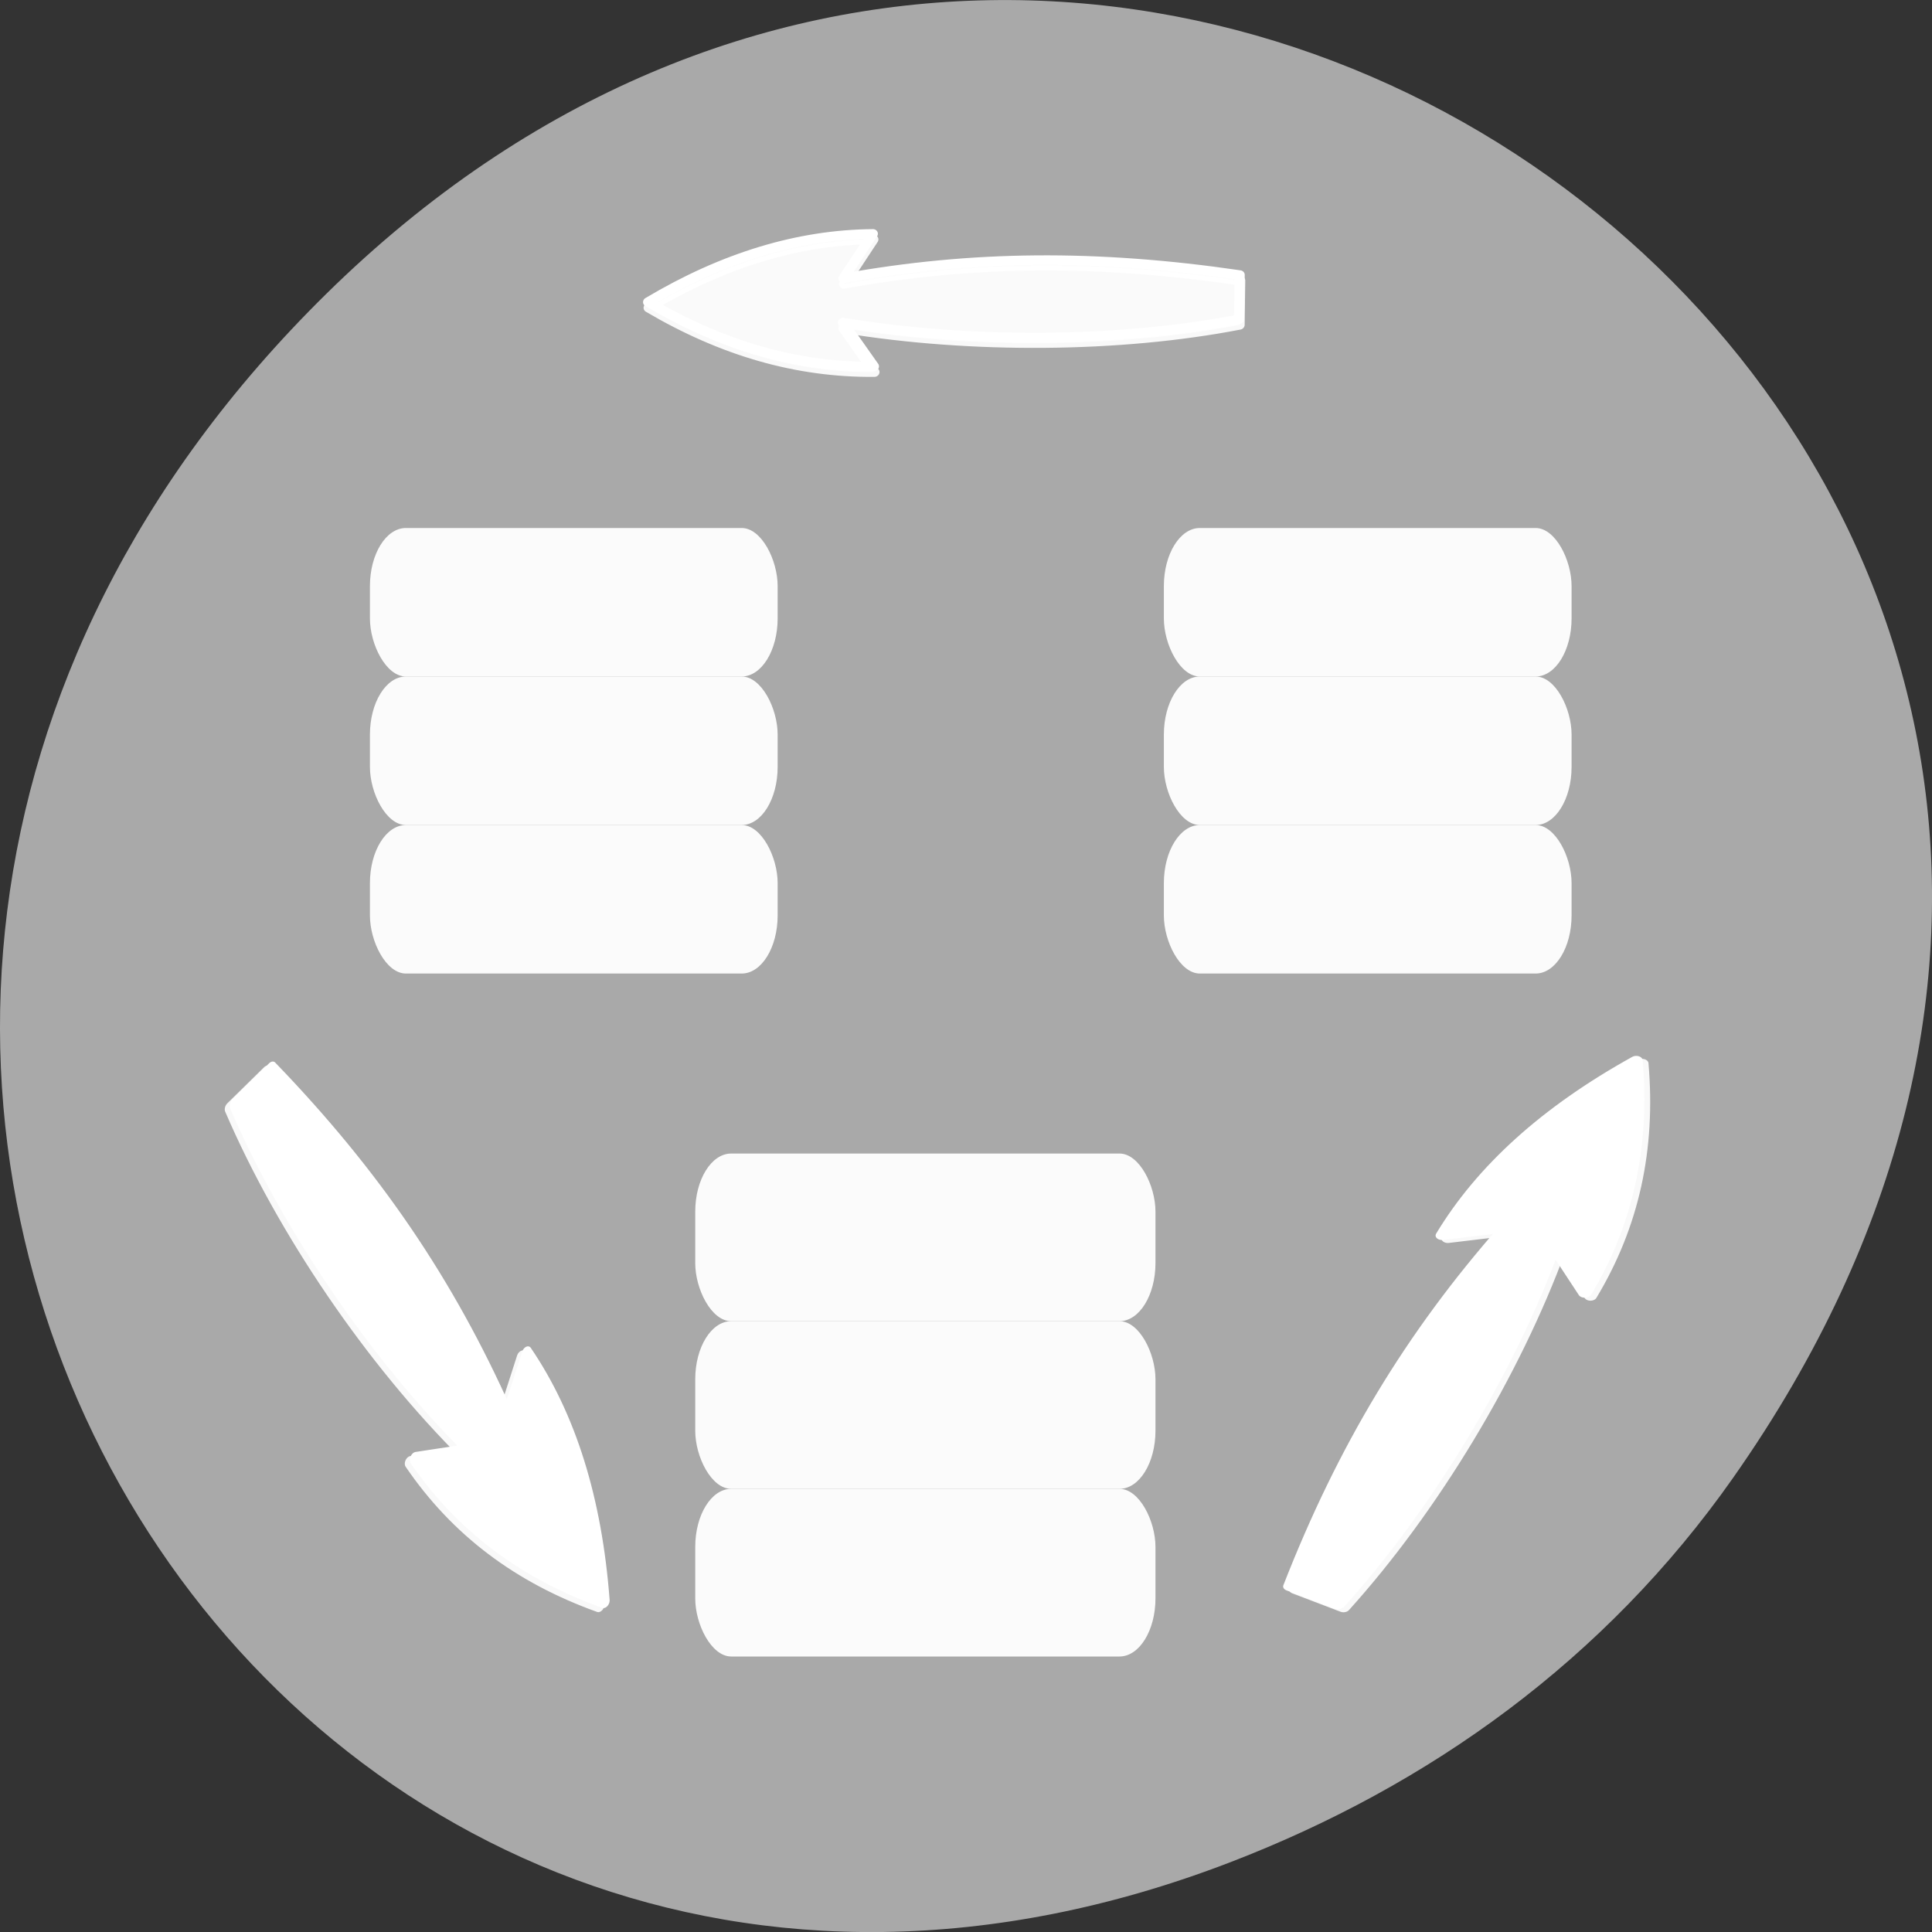 <svg xmlns="http://www.w3.org/2000/svg" xmlns:xlink="http://www.w3.org/1999/xlink" viewBox="0 0 256 256"><rect x="0" y="0" width="256" height="256" fill="#333333" stroke="none"/><path d="m 229.63 992.2 c 92.05 -130.93 -77.948 -263.6 -186.39 -156.91 -102.17 100.51 -7.449 256.68 119.69 207.86 c 26.526 -10.185 49.802 -26.914 66.7 -50.948 z" transform="translate(0 -796.36)" style="fill:#a9a9a9;color:#000"/><g transform="matrix(1.441 0 0 1.481 37.49 45.05)" style="fill:#fff;stroke:#fff"><g transform="translate(-1.505 -1.465)"><rect rx="3.309" ry="5.2" y="18.287" x="82.51" height="13.287" width="37.491" id="0" style="fill:#fff;opacity:0.95;stroke:none;fill-rule:evenodd"/><use xlink:href="#0" transform="translate(0 13.287)" width="125" height="125"/><use xlink:href="#0" transform="translate(0 26.575)" width="125" height="125"/></g><g transform="matrix(1.053 0 0 0.722 -4.849 24.3)"><path d="m 93.02 121.17 c 4.746 -17.251 10.671 -31.2 18.876 -44.43 l -5.565 0.943 c 3.555 -8.368 9.209 -15.599 16.962 -21.695 0.644 10.64 -0.811 20.14 -4.506 28.842 l -2.693 -5.818 c -4.01 15.509 -11.12 32.24 -18.876 44.43 l -4.199 -2.273 z" id="1" style="stroke-opacity:0.925;fill:#fff;fill-opacity:0.783;stroke:#fff;stroke-linecap:round;stroke-linejoin:round;stroke-width:1.121"/><path d="m 92.51 120.8 c 4.746 -17.251 10.671 -31.2 18.876 -44.43 l -5.565 0.943 c 3.555 -8.368 9.209 -15.599 16.962 -21.695 0.644 10.64 -0.811 20.14 -4.506 28.842 l -2.693 -5.818 c -4.01 15.509 -11.12 32.24 -18.876 44.43 l -4.199 -2.273 z" id="2" style="fill:#fff;stroke:#fff;stroke-linecap:round;stroke-linejoin:round;stroke-width:1.121"/></g><g transform="matrix(-0.008 0.565 0.621 -0.005 20.15 -42.897)" style="stroke-linecap:round;stroke-linejoin:round;stroke-width:1.5"><path d="m 67.51 110.17 c -3.501 -21.273 -3.501 -39.684 0 -58.657 l -7 4.245 c 0 -11.05 3.501 -22.09 10.502 -33.14 7 11.05 10.502 22.09 10.502 33.574 l -7 -4.68 c 3.501 18.974 3.501 41.07 0 58.657 h -7 z" style="stroke-opacity:0.925;fill-opacity:0.783"/><path d="m 66.61 110.08 c -3.501 -21.273 -3.501 -39.684 0 -58.657 l -7 4.245 c 0 -11.05 3.501 -22.09 10.502 -33.14 7 11.05 10.502 22.09 10.502 33.574 l -7 -4.68 c 3.501 18.974 3.501 41.07 0 58.657 h -7 z" style="fill-opacity:0.75"/></g><g transform="translate(-3.763 8.788)"><rect rx="3.309" ry="5.2" y="64" x="41.676" height="15" width="42.32" id="3" style="fill:#fff;opacity:0.95;stroke:none;fill-rule:evenodd"/><use xlink:href="#3" width="125" height="125" transform="translate(0 15)"/><use xlink:href="#3" width="125" height="125" transform="translate(0 30)"/></g><g transform="matrix(-0.439 0.931 -0.674 -0.301 120.98 15.339)"><use xlink:href="#1"/><use xlink:href="#2"/></g><g transform="translate(-74.51 -1.465)"><use xlink:href="#0"/><use height="125" width="125" transform="translate(0 13.287)" xlink:href="#0"/><use height="125" width="125" transform="translate(0 26.575)" xlink:href="#0"/></g></g></svg>